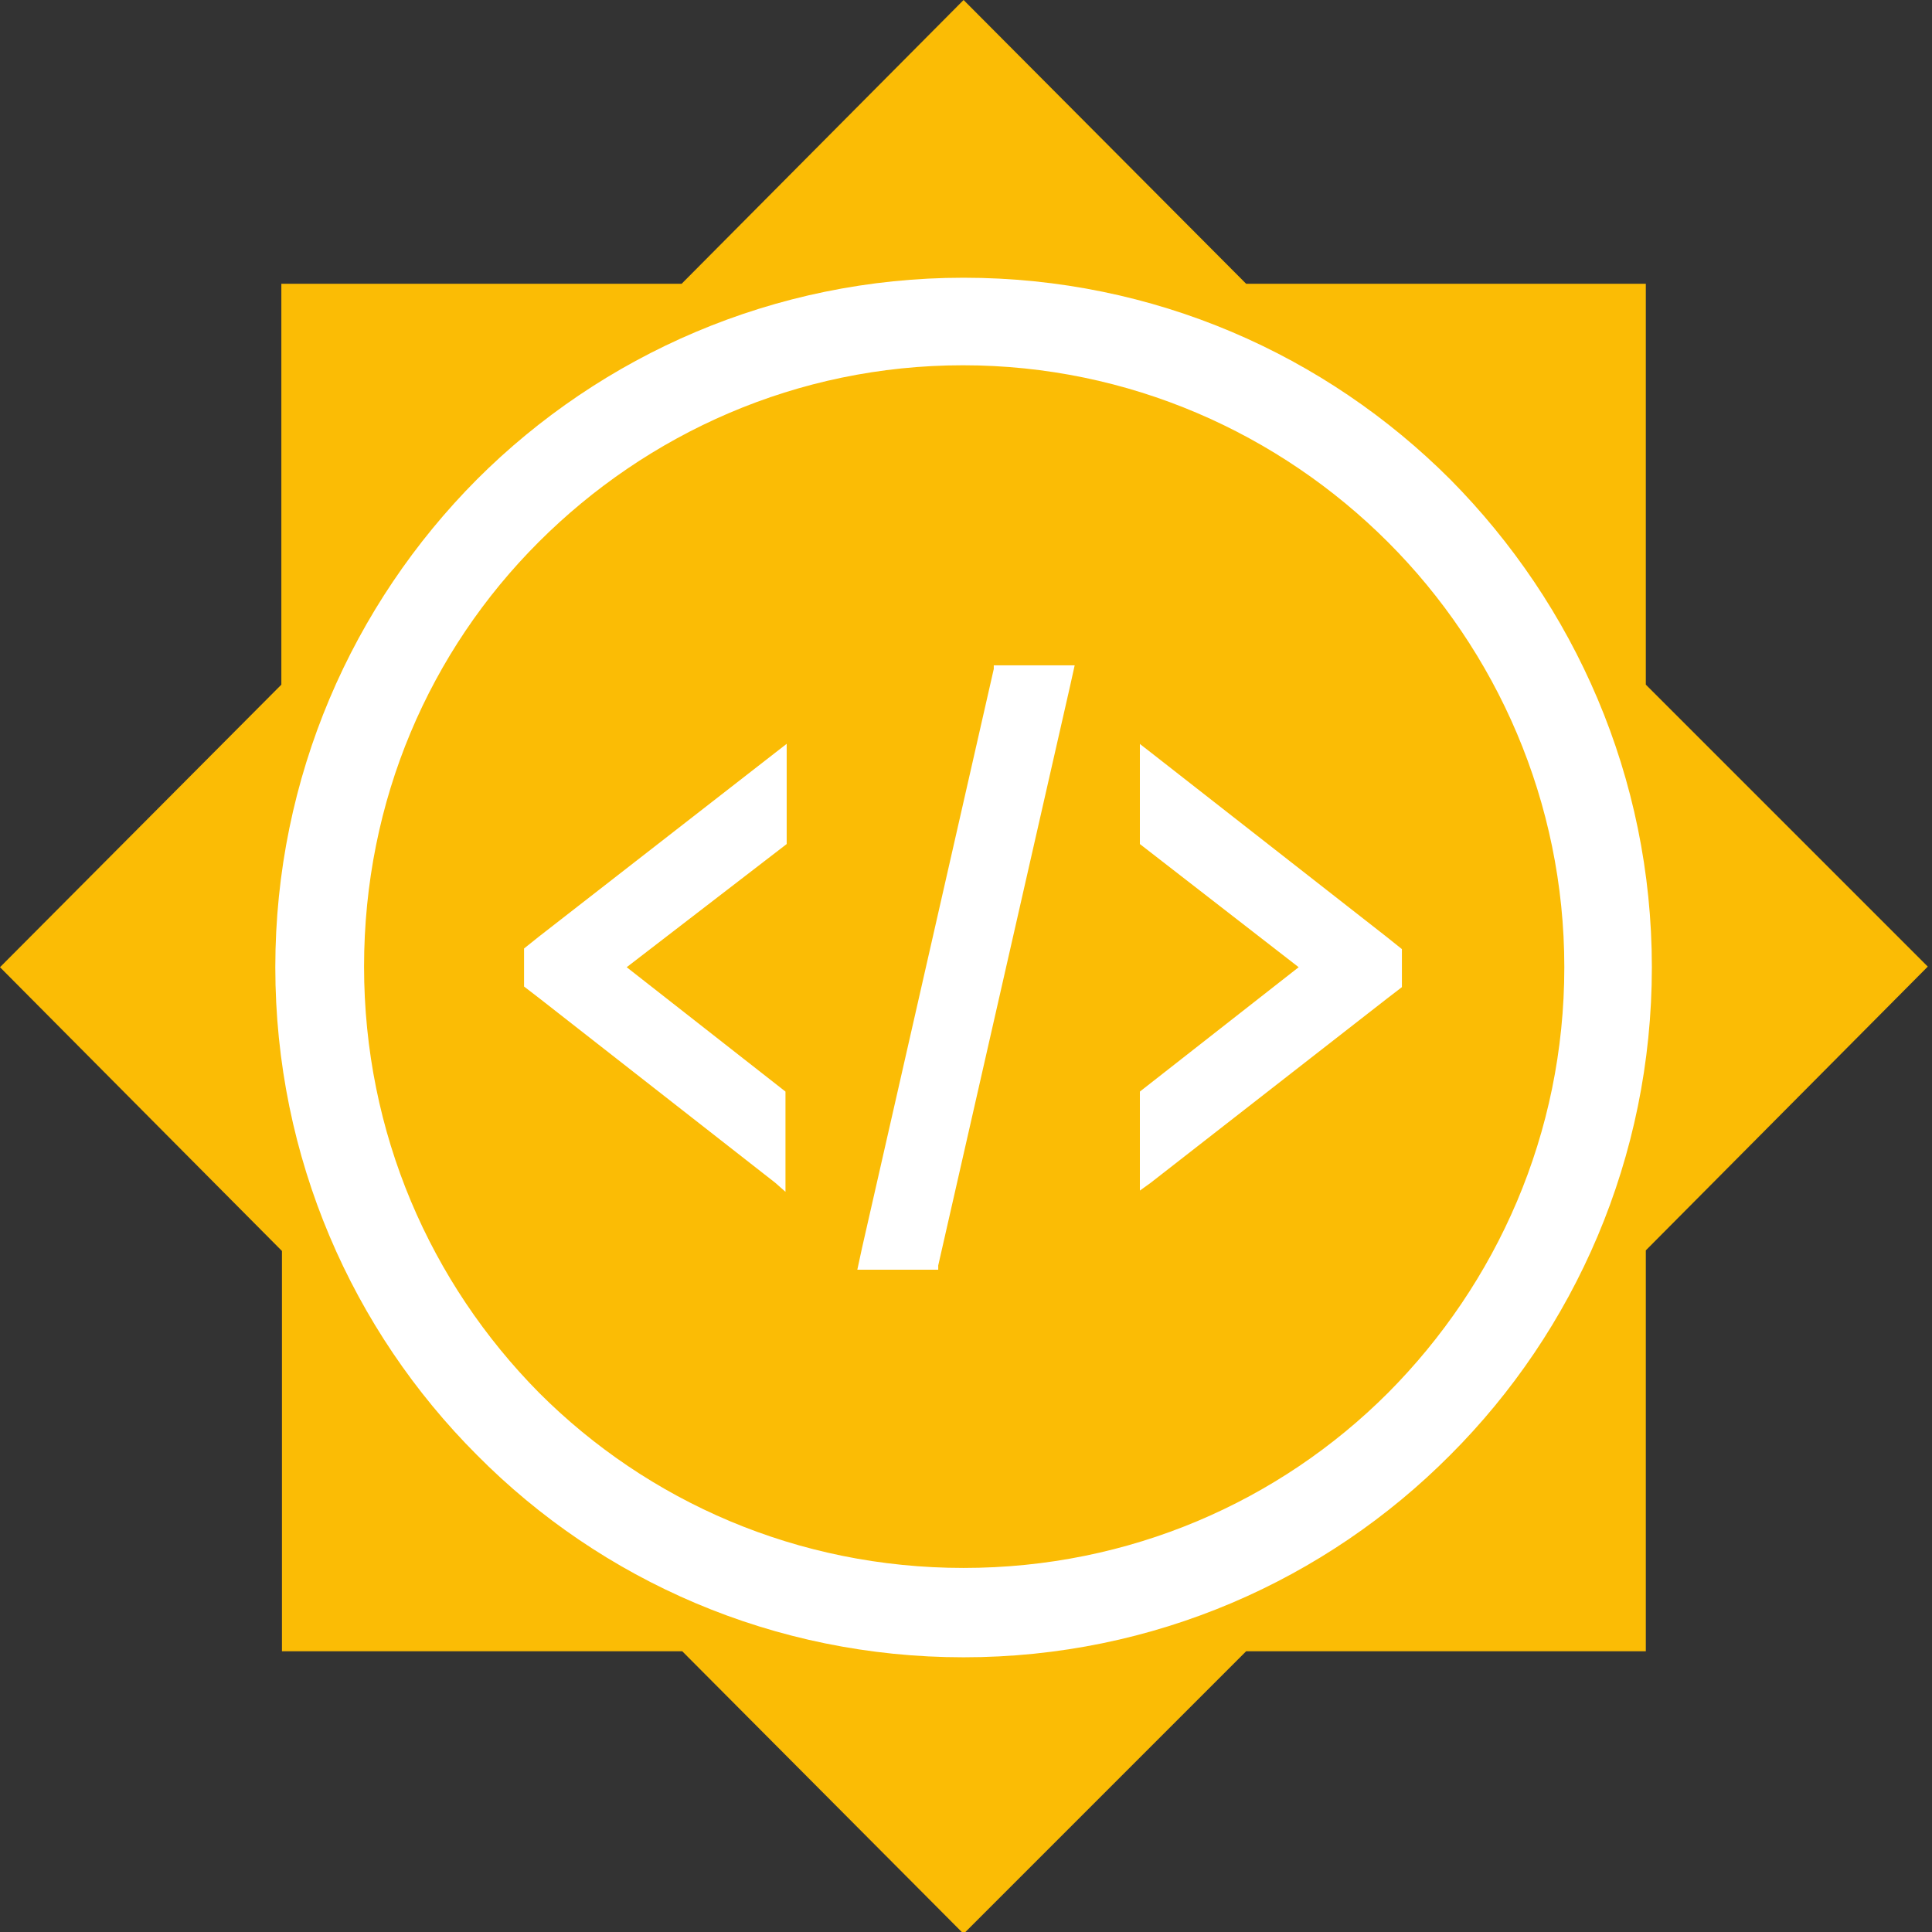 <svg width="16" height="16" version="1.1" viewBox="0 0 16 16" xmlns="http://www.w3.org/2000/svg">
 <rect x="0" y="0" width="16" height="16" fill="#333333" stroke="none"/>
 <title>Group</title>
 <g transform="matrix(.5 0 0 .5 -.02 -.01)">
  <path d="m20.68 27.37h6.62v-6.64l4.67-4.7-4.67-4.67v-6.64h-6.62l-4.68-4.7-4.67 4.7h-6.63v6.64l-4.66 4.68 4.67 4.7v6.63h6.63l4.66 4.68 4.68-4.68" fill="#fbbc05"/>
  <path d="m16 5.8c5.63 0 10.2 4.6 10.2 10.24 0 5.65-4.57 10.24-10.2 10.24s-10.2-4.6-10.2-10.24 4.56-10.24 10.2-10.24m0-0.57c-5.96 0-10.8 4.84-10.8 10.8 0 6 4.84 10.83 10.8 10.83s10.8-4.84 10.8-10.82c0-5.97-4.84-10.8-10.8-10.8" fill="#fff"/>
  <path d="m16.5 11.04v0.06l-2.18 9.58-0.08 0.37h1.34v-0.07l2.18-9.58 0.08-0.36zm-3.43 1.3-0.18 0.14-3.92 3.05-0.25 0.2v0.63l0.26 0.2 3.9 3.05 0.17 0.15v-1.66l-2.63-2.06 2.65-2.04zm5.85 0v1.66l2.63 2.04-2.63 2.06v1.64l0.18-0.13 3.9-3.04 0.26-0.2v-0.63l-0.25-0.2-3.9-3.05-0.18-0.14zm7.03 3.7c0 2.76-1.12 5.24-2.92 7.05-1.8 1.8-4.28 2.9-7.03 2.9s-5.23-1.1-7.03-2.9c-1.8-1.82-2.9-4.3-2.9-7.06s1.09-5.23 2.89-7.03 4.28-2.93 7.03-2.93 5.24 1.13 7.04 2.93 2.92 4.3 2.92 7.04h1.45c0-3.15-1.28-6-3.34-8.08-2.06-2.06-4.9-3.34-8.06-3.34-3.14 0-6 1.28-8.06 3.34-2.06 2.07-3.34 4.93-3.34 8.08 0 3.16 1.28 6.02 3.34 8.08 2.06 2.08 4.92 3.35 8.06 3.35 3.15 0 6-1.28 8.06-3.35 2.06-2.06 3.34-4.92 3.34-8.08h-1.46z" fill="#fff"/>
 </g>
</svg>
